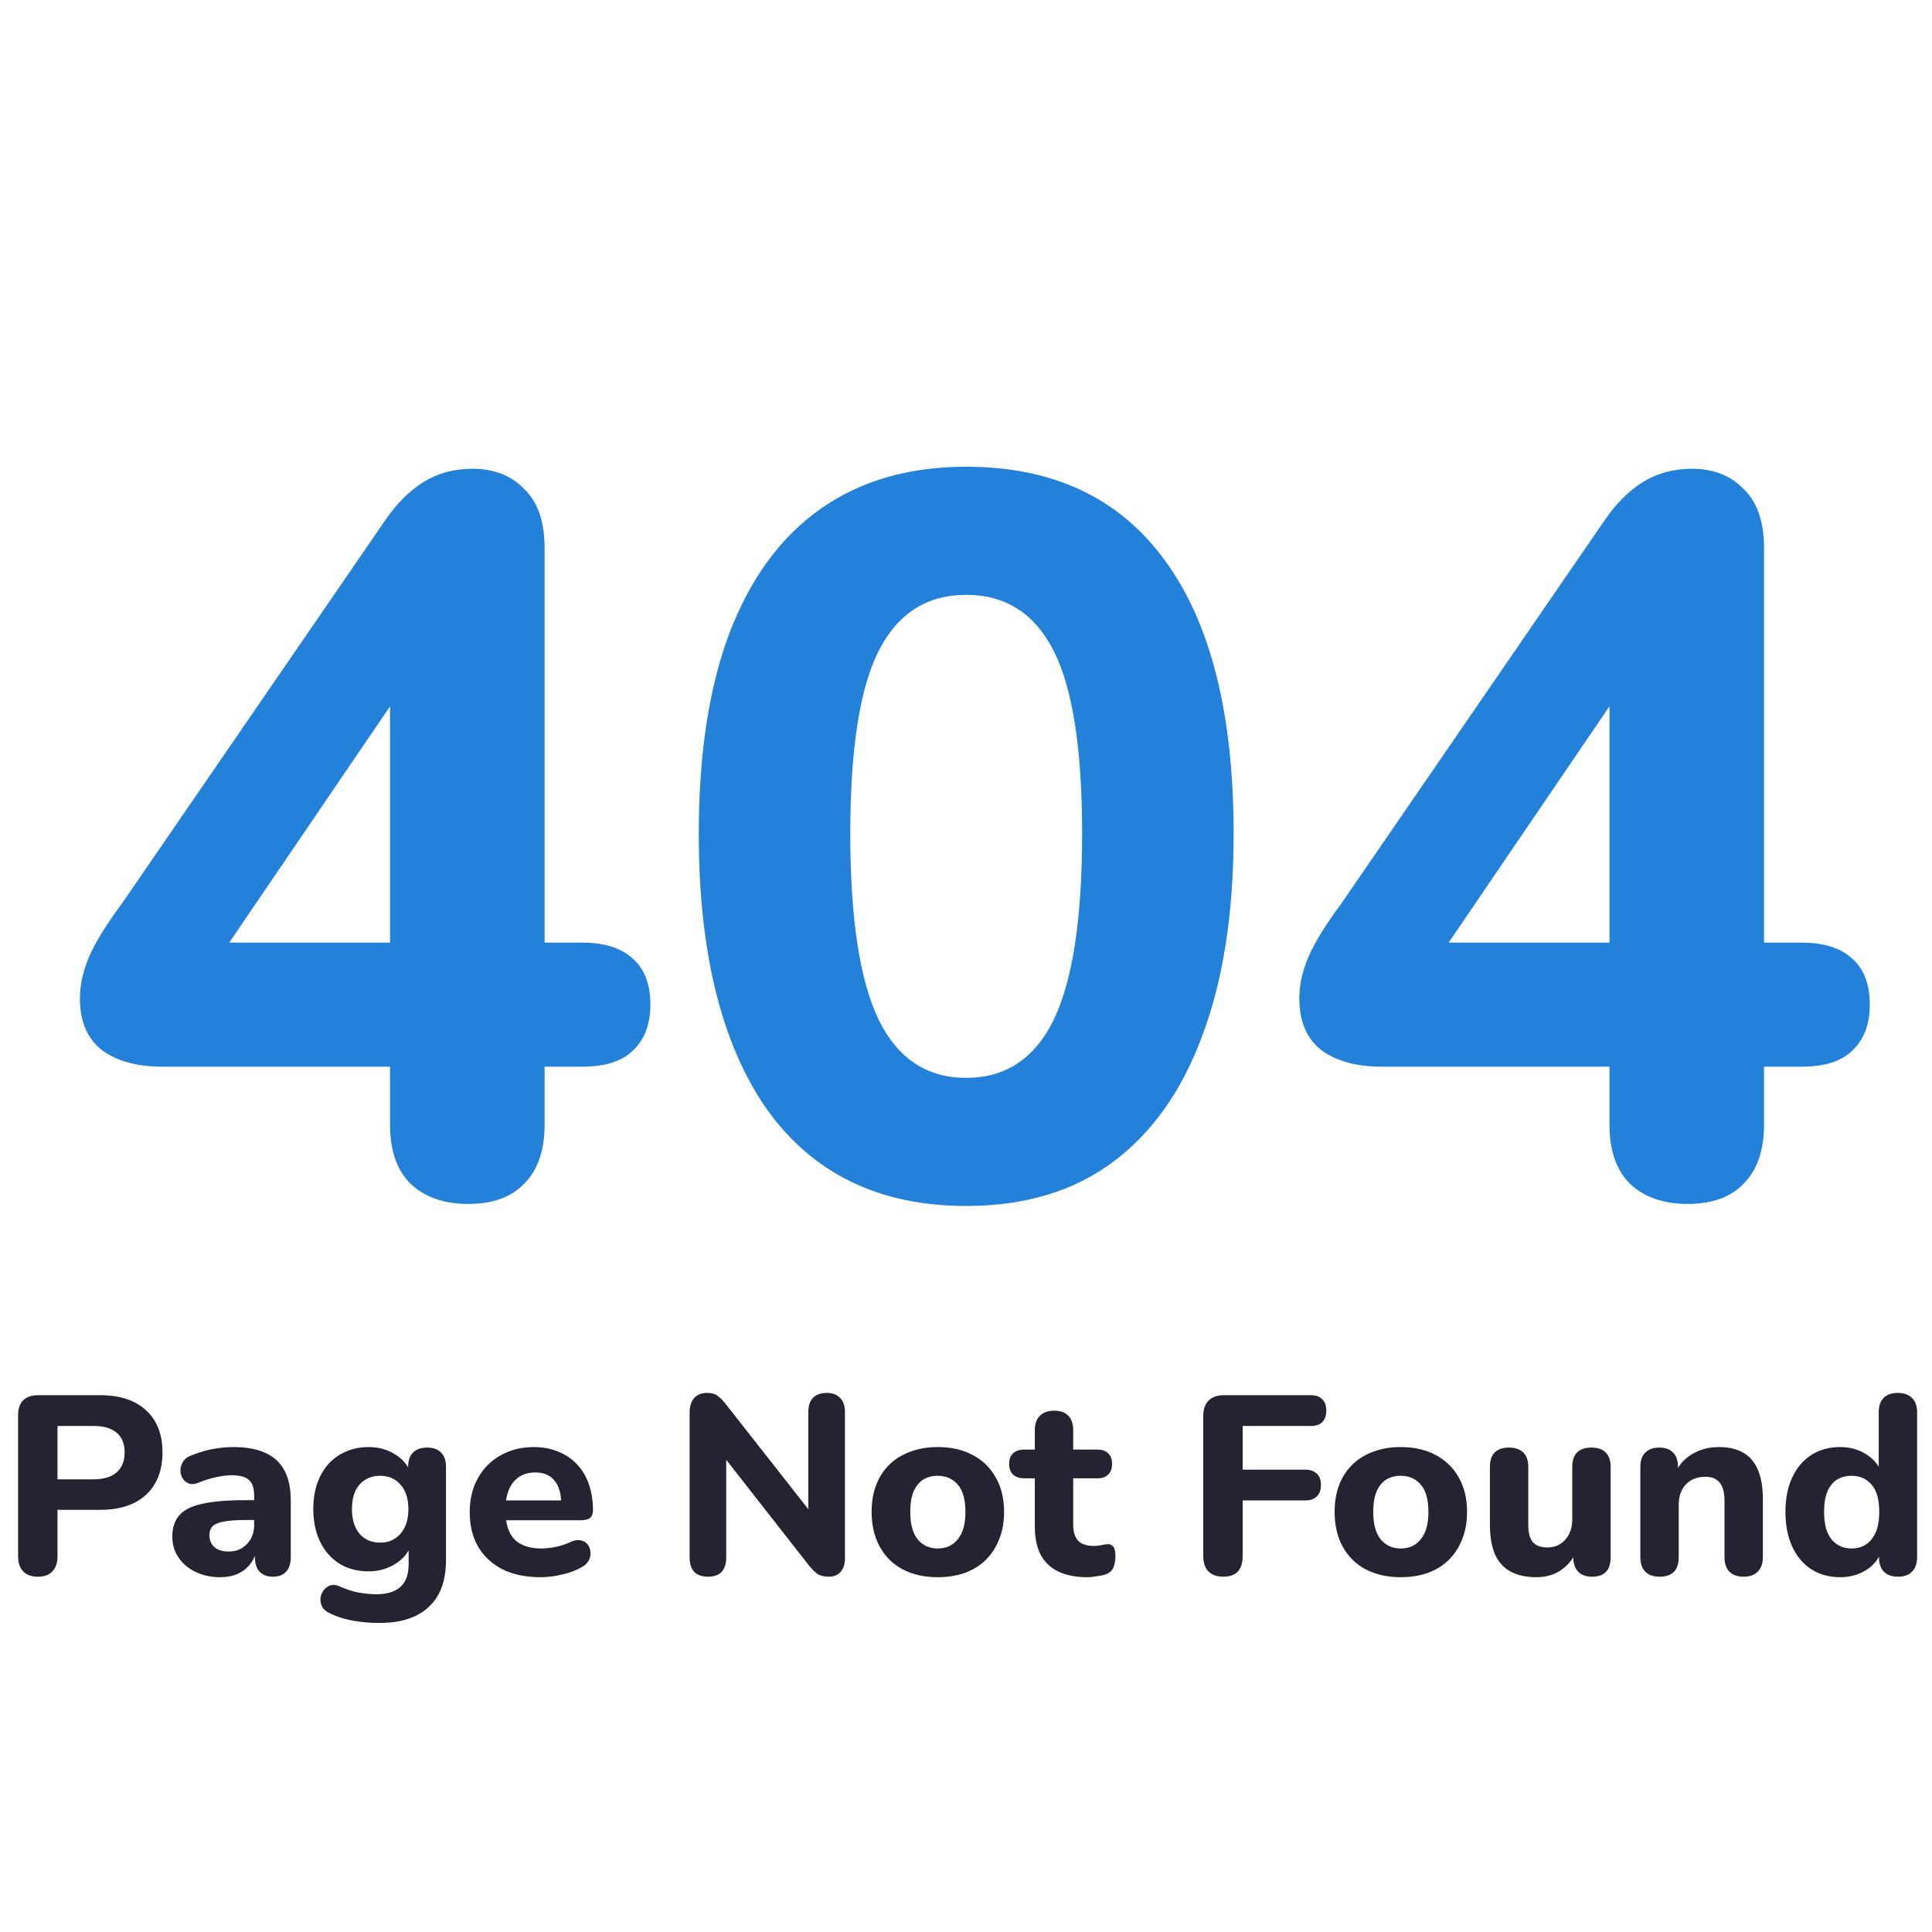 <svg width="600" height="600" viewBox="0 0 570 393" fill="none" xmlns="http://www.w3.org/2000/svg">
<path d="M11.19 376.675C9.29 376.675 7.84 376.15 6.84 375.1C5.84 374.05 5.34 372.575 5.34 370.675V329.05C5.34 327.1 5.84 325.625 6.84 324.625C7.89 323.625 9.365 323.125 11.265 323.125H29.49C35.39 323.125 39.94 324.625 43.14 327.625C46.34 330.575 47.94 334.7 47.94 340C47.94 345.3 46.34 349.45 43.14 352.45C39.94 355.45 35.39 356.95 29.49 356.95H16.965V370.675C16.965 372.575 16.465 374.05 15.465 375.1C14.515 376.15 13.09 376.675 11.19 376.675ZM16.965 347.95H27.54C30.54 347.95 32.815 347.275 34.365 345.925C35.965 344.575 36.765 342.6 36.765 340C36.765 337.4 35.965 335.45 34.365 334.15C32.815 332.85 30.54 332.2 27.54 332.2H16.965V347.95ZM64.935 376.825C62.235 376.825 59.81 376.3 57.66 375.25C55.51 374.2 53.835 372.775 52.635 370.975C51.435 369.175 50.835 367.15 50.835 364.9C50.835 362.2 51.535 360.075 52.935 358.525C54.335 356.925 56.61 355.8 59.76 355.15C62.91 354.45 67.085 354.1 72.285 354.1H76.26V359.95H72.36C69.81 359.95 67.735 360.1 66.135 360.4C64.585 360.65 63.46 361.1 62.76 361.75C62.11 362.4 61.785 363.3 61.785 364.45C61.785 365.85 62.26 367 63.21 367.9C64.21 368.8 65.635 369.25 67.485 369.25C68.935 369.25 70.21 368.925 71.31 368.275C72.46 367.575 73.36 366.65 74.01 365.5C74.66 364.3 74.985 362.95 74.985 361.45V352.825C74.985 350.625 74.485 349.075 73.485 348.175C72.485 347.225 70.785 346.75 68.385 346.75C67.035 346.75 65.56 346.925 63.96 347.275C62.41 347.575 60.685 348.1 58.785 348.85C57.685 349.35 56.71 349.475 55.86 349.225C55.01 348.925 54.36 348.425 53.91 347.725C53.46 346.975 53.235 346.175 53.235 345.325C53.235 344.425 53.485 343.575 53.985 342.775C54.485 341.925 55.31 341.3 56.46 340.9C58.81 339.95 61.01 339.3 63.06 338.95C65.16 338.6 67.085 338.425 68.835 338.425C72.685 338.425 75.835 339 78.285 340.15C80.785 341.25 82.66 342.975 83.91 345.325C85.16 347.625 85.785 350.6 85.785 354.25V370.9C85.785 372.75 85.335 374.175 84.435 375.175C83.535 376.175 82.235 376.675 80.535 376.675C78.835 376.675 77.51 376.175 76.56 375.175C75.66 374.175 75.21 372.75 75.21 370.9V368.125L75.735 368.575C75.435 370.275 74.785 371.75 73.785 373C72.835 374.2 71.61 375.15 70.11 375.85C68.61 376.5 66.885 376.825 64.935 376.825ZM111.933 390.325C109.233 390.325 106.633 390.1 104.133 389.65C101.683 389.2 99.508 388.525 97.608 387.625C96.458 387.125 95.633 386.475 95.133 385.675C94.683 384.875 94.483 384.025 94.533 383.125C94.633 382.225 94.933 381.425 95.433 380.725C95.983 380.025 96.658 379.525 97.458 379.225C98.258 378.975 99.108 379.05 100.008 379.45C102.208 380.45 104.233 381.1 106.083 381.4C107.983 381.7 109.608 381.85 110.958 381.85C114.158 381.85 116.558 381.125 118.158 379.675C119.758 378.225 120.558 376 120.558 373V367.3H121.233C120.483 369.6 118.933 371.475 116.583 372.925C114.233 374.375 111.633 375.1 108.783 375.1C105.483 375.1 102.608 374.35 100.158 372.85C97.708 371.3 95.808 369.15 94.458 366.4C93.108 363.6 92.433 360.375 92.433 356.725C92.433 353.975 92.808 351.475 93.558 349.225C94.358 346.975 95.458 345.05 96.858 343.45C98.308 341.85 100.033 340.625 102.033 339.775C104.083 338.875 106.333 338.425 108.783 338.425C111.733 338.425 114.333 339.15 116.583 340.6C118.883 342 120.408 343.85 121.158 346.15L120.408 348.55V344.275C120.408 342.425 120.883 341.025 121.833 340.075C122.833 339.075 124.233 338.575 126.033 338.575C127.833 338.575 129.208 339.075 130.158 340.075C131.108 341.025 131.583 342.425 131.583 344.275V371.725C131.583 377.875 129.883 382.5 126.483 385.6C123.133 388.75 118.283 390.325 111.933 390.325ZM112.158 366.625C113.858 366.625 115.308 366.225 116.508 365.425C117.758 364.625 118.733 363.5 119.433 362.05C120.133 360.55 120.483 358.775 120.483 356.725C120.483 353.625 119.708 351.225 118.158 349.525C116.658 347.775 114.658 346.9 112.158 346.9C110.458 346.9 108.983 347.3 107.733 348.1C106.483 348.85 105.508 349.975 104.808 351.475C104.158 352.925 103.833 354.675 103.833 356.725C103.833 359.825 104.583 362.25 106.083 364C107.583 365.75 109.608 366.625 112.158 366.625ZM159.5 376.825C155.15 376.825 151.4 376.05 148.25 374.5C145.15 372.9 142.75 370.675 141.05 367.825C139.4 364.925 138.575 361.525 138.575 357.625C138.575 353.825 139.375 350.5 140.975 347.65C142.575 344.75 144.8 342.5 147.65 340.9C150.55 339.25 153.825 338.425 157.475 338.425C160.125 338.425 162.525 338.875 164.675 339.775C166.825 340.625 168.675 341.875 170.225 343.525C171.775 345.125 172.95 347.1 173.75 349.45C174.55 351.75 174.95 354.325 174.95 357.175C174.95 358.125 174.65 358.85 174.05 359.35C173.45 359.8 172.575 360.025 171.425 360.025H147.875V354.175H166.775L165.575 355.225C165.575 353.175 165.275 351.475 164.675 350.125C164.075 348.725 163.2 347.675 162.05 346.975C160.95 346.275 159.575 345.925 157.925 345.925C156.075 345.925 154.5 346.35 153.2 347.2C151.9 348.05 150.9 349.275 150.2 350.875C149.5 352.475 149.15 354.4 149.15 356.65V357.25C149.15 361.05 150.025 363.85 151.775 365.65C153.575 367.45 156.225 368.35 159.725 368.35C160.925 368.35 162.3 368.2 163.85 367.9C165.4 367.6 166.85 367.125 168.2 366.475C169.35 365.925 170.375 365.75 171.275 365.95C172.175 366.1 172.875 366.5 173.375 367.15C173.875 367.8 174.15 368.55 174.2 369.4C174.3 370.25 174.125 371.1 173.675 371.95C173.225 372.75 172.475 373.425 171.425 373.975C169.725 374.925 167.8 375.625 165.65 376.075C163.55 376.575 161.5 376.825 159.5 376.825ZM208.86 376.675C207.11 376.675 205.76 376.2 204.81 375.25C203.91 374.25 203.46 372.85 203.46 371.05V328.3C203.46 326.4 203.91 324.95 204.81 323.95C205.76 322.95 207.01 322.45 208.56 322.45C209.91 322.45 210.935 322.725 211.635 323.275C212.385 323.775 213.235 324.625 214.185 325.825L240.51 359.35H238.485V328C238.485 326.25 238.935 324.9 239.835 323.95C240.785 322.95 242.135 322.45 243.885 322.45C245.635 322.45 246.96 322.95 247.86 323.95C248.81 324.9 249.285 326.25 249.285 328V371.275C249.285 372.925 248.86 374.25 248.01 375.25C247.16 376.2 246.01 376.675 244.56 376.675C243.16 376.675 242.035 376.4 241.185 375.85C240.385 375.3 239.51 374.425 238.56 373.225L212.31 339.7H214.26V371.05C214.26 372.85 213.81 374.25 212.91 375.25C212.01 376.2 210.66 376.675 208.86 376.675ZM276.654 376.825C272.704 376.825 269.254 376.05 266.304 374.5C263.404 372.95 261.154 370.725 259.554 367.825C257.954 364.925 257.154 361.5 257.154 357.55C257.154 354.6 257.604 351.95 258.504 349.6C259.404 347.25 260.704 345.25 262.404 343.6C264.154 341.9 266.229 340.625 268.629 339.775C271.029 338.875 273.704 338.425 276.654 338.425C280.604 338.425 284.029 339.2 286.929 340.75C289.879 342.3 292.154 344.5 293.754 347.35C295.404 350.2 296.229 353.6 296.229 357.55C296.229 360.55 295.754 363.225 294.804 365.575C293.904 367.925 292.604 369.95 290.904 371.65C289.204 373.35 287.129 374.65 284.679 375.55C282.279 376.4 279.604 376.825 276.654 376.825ZM276.654 368.35C278.304 368.35 279.729 367.95 280.929 367.15C282.129 366.35 283.079 365.175 283.779 363.625C284.479 362.025 284.829 360 284.829 357.55C284.829 353.9 284.079 351.225 282.579 349.525C281.079 347.775 279.104 346.9 276.654 346.9C275.054 346.9 273.629 347.275 272.379 348.025C271.179 348.775 270.229 349.95 269.529 351.55C268.879 353.1 268.554 355.1 268.554 357.55C268.554 361.2 269.304 363.925 270.804 365.725C272.304 367.475 274.254 368.35 276.654 368.35ZM320.828 376.825C317.378 376.825 314.478 376.25 312.128 375.1C309.828 373.95 308.103 372.275 306.953 370.075C305.853 367.875 305.303 365.1 305.303 361.75V347.65H302.153C300.753 347.65 299.653 347.275 298.853 346.525C298.103 345.775 297.728 344.75 297.728 343.45C297.728 342.05 298.103 341 298.853 340.3C299.653 339.55 300.753 339.175 302.153 339.175H305.303V333.475C305.303 331.575 305.803 330.15 306.803 329.2C307.803 328.2 309.203 327.7 311.003 327.7C312.853 327.7 314.253 328.2 315.203 329.2C316.153 330.15 316.628 331.575 316.628 333.475V339.175H323.753C325.153 339.175 326.228 339.55 326.978 340.3C327.728 341 328.103 342.05 328.103 343.45C328.103 344.75 327.728 345.775 326.978 346.525C326.228 347.275 325.153 347.65 323.753 347.65H316.628V361.3C316.628 363.4 317.103 364.975 318.053 366.025C319.053 367.075 320.628 367.6 322.778 367.6C323.528 367.6 324.228 367.525 324.878 367.375C325.528 367.225 326.128 367.125 326.678 367.075C327.378 367.025 327.953 367.25 328.403 367.75C328.853 368.2 329.078 369.225 329.078 370.825C329.078 372.025 328.878 373.075 328.478 373.975C328.078 374.875 327.378 375.525 326.378 375.925C325.728 376.175 324.828 376.375 323.678 376.525C322.578 376.725 321.628 376.825 320.828 376.825ZM360.923 376.675C359.023 376.675 357.548 376.15 356.498 375.1C355.498 374.05 354.998 372.525 354.998 370.525V329.2C354.998 327.25 355.523 325.75 356.573 324.7C357.623 323.65 359.123 323.125 361.073 323.125H386.723C388.223 323.125 389.348 323.525 390.098 324.325C390.898 325.075 391.298 326.175 391.298 327.625C391.298 329.125 390.898 330.275 390.098 331.075C389.348 331.825 388.223 332.2 386.723 332.2H366.623V345.1H385.073C386.573 345.1 387.723 345.5 388.523 346.3C389.323 347.05 389.723 348.15 389.723 349.6C389.723 351.05 389.323 352.175 388.523 352.975C387.723 353.775 386.573 354.175 385.073 354.175H366.623V370.525C366.623 374.625 364.723 376.675 360.923 376.675ZM413.251 376.825C409.301 376.825 405.851 376.05 402.901 374.5C400.001 372.95 397.751 370.725 396.151 367.825C394.551 364.925 393.751 361.5 393.751 357.55C393.751 354.6 394.201 351.95 395.101 349.6C396.001 347.25 397.301 345.25 399.001 343.6C400.751 341.9 402.826 340.625 405.226 339.775C407.626 338.875 410.301 338.425 413.251 338.425C417.201 338.425 420.626 339.2 423.526 340.75C426.476 342.3 428.751 344.5 430.351 347.35C432.001 350.2 432.826 353.6 432.826 357.55C432.826 360.55 432.351 363.225 431.401 365.575C430.501 367.925 429.201 369.95 427.501 371.65C425.801 373.35 423.726 374.65 421.276 375.55C418.876 376.4 416.201 376.825 413.251 376.825ZM413.251 368.35C414.901 368.35 416.326 367.95 417.526 367.15C418.726 366.35 419.676 365.175 420.376 363.625C421.076 362.025 421.426 360 421.426 357.55C421.426 353.9 420.676 351.225 419.176 349.525C417.676 347.775 415.701 346.9 413.251 346.9C411.651 346.9 410.226 347.275 408.976 348.025C407.776 348.775 406.826 349.95 406.126 351.55C405.476 353.1 405.151 355.1 405.151 357.55C405.151 361.2 405.901 363.925 407.401 365.725C408.901 367.475 410.851 368.35 413.251 368.35ZM453.291 376.825C450.191 376.825 447.616 376.25 445.566 375.1C443.516 373.95 441.991 372.225 440.991 369.925C440.041 367.575 439.566 364.675 439.566 361.225V344.275C439.566 342.375 440.041 340.95 440.991 340C441.991 339.05 443.391 338.575 445.191 338.575C446.991 338.575 448.391 339.05 449.391 340C450.391 340.95 450.891 342.375 450.891 344.275V361.525C450.891 363.725 451.341 365.375 452.241 366.475C453.141 367.525 454.566 368.05 456.516 368.05C458.666 368.05 460.416 367.3 461.766 365.8C463.166 364.25 463.866 362.225 463.866 359.725V344.275C463.866 342.375 464.341 340.95 465.291 340C466.291 339.05 467.691 338.575 469.491 338.575C471.341 338.575 472.741 339.05 473.691 340C474.691 340.95 475.191 342.375 475.191 344.275V370.9C475.191 374.75 473.366 376.675 469.716 376.675C467.916 376.675 466.541 376.175 465.591 375.175C464.641 374.175 464.166 372.75 464.166 370.9V365.875L465.291 368.8C464.191 371.35 462.616 373.325 460.566 374.725C458.516 376.125 456.091 376.825 453.291 376.825ZM489.654 376.675C487.804 376.675 486.379 376.175 485.379 375.175C484.429 374.175 483.954 372.75 483.954 370.9V344.275C483.954 342.425 484.429 341.025 485.379 340.075C486.379 339.075 487.754 338.575 489.504 338.575C491.304 338.575 492.679 339.075 493.629 340.075C494.579 341.025 495.054 342.425 495.054 344.275V348.55L494.229 346.075C495.379 343.625 497.079 341.75 499.329 340.45C501.629 339.1 504.229 338.425 507.129 338.425C510.079 338.425 512.504 339 514.404 340.15C516.304 341.25 517.729 342.95 518.679 345.25C519.629 347.5 520.104 350.375 520.104 353.875V370.9C520.104 372.75 519.604 374.175 518.604 375.175C517.654 376.175 516.254 376.675 514.404 376.675C512.604 376.675 511.204 376.175 510.204 375.175C509.254 374.175 508.779 372.75 508.779 370.9V354.4C508.779 351.85 508.304 350.025 507.354 348.925C506.454 347.775 505.054 347.2 503.154 347.2C500.754 347.2 498.829 347.95 497.379 349.45C495.979 350.95 495.279 352.95 495.279 355.45V370.9C495.279 374.75 493.404 376.675 489.654 376.675ZM542.884 376.825C539.684 376.825 536.859 376.05 534.409 374.5C532.009 372.95 530.134 370.725 528.784 367.825C527.434 364.925 526.759 361.5 526.759 357.55C526.759 353.6 527.434 350.2 528.784 347.35C530.134 344.5 532.009 342.3 534.409 340.75C536.859 339.2 539.684 338.425 542.884 338.425C545.784 338.425 548.334 339.125 550.534 340.525C552.784 341.925 554.309 343.75 555.109 346H554.284V328.225C554.284 326.325 554.759 324.9 555.709 323.95C556.659 322.95 558.059 322.45 559.909 322.45C561.709 322.45 563.109 322.95 564.109 323.95C565.109 324.9 565.609 326.325 565.609 328.225V370.9C565.609 372.75 565.109 374.175 564.109 375.175C563.159 376.175 561.784 376.675 559.984 376.675C558.184 376.675 556.784 376.175 555.784 375.175C554.834 374.175 554.359 372.75 554.359 370.9V365.8L555.184 368.725C554.484 371.175 552.984 373.15 550.684 374.65C548.434 376.1 545.834 376.825 542.884 376.825ZM546.259 368.35C547.909 368.35 549.334 367.95 550.534 367.15C551.734 366.35 552.684 365.175 553.384 363.625C554.084 362.025 554.434 360 554.434 357.55C554.434 353.9 553.684 351.225 552.184 349.525C550.684 347.775 548.709 346.9 546.259 346.9C544.659 346.9 543.234 347.275 541.984 348.025C540.784 348.775 539.834 349.95 539.134 351.55C538.484 353.1 538.159 355.1 538.159 357.55C538.159 361.2 538.909 363.925 540.409 365.725C541.909 367.475 543.859 368.35 546.259 368.35Z" fill="#242331"/>
<path d="M138.176 266.7C130.976 266.7 125.276 264.7 121.076 260.7C117.076 256.7 115.076 250.9 115.076 243.3V226.2H47.876C40.476 226.2 34.576 224.6 30.176 221.4C25.776 218 23.576 212.9 23.576 206.1C23.576 202.1 24.476 198 26.276 193.8C28.076 189.6 31.276 184.4 35.876 178.2L113.576 65.1C116.976 60.1 120.776 56.3 124.976 53.7C129.176 51.1 133.976 49.8 139.376 49.8C145.776 49.8 150.876 51.8 154.676 55.8C158.676 59.6 160.676 65.4 160.676 73.2V189.6H171.776C178.376 189.6 183.376 191.2 186.776 194.4C190.176 197.4 191.876 201.9 191.876 207.9C191.876 213.7 190.176 218.2 186.776 221.4C183.576 224.6 178.576 226.2 171.776 226.2H160.676V243.3C160.676 250.9 158.676 256.7 154.676 260.7C150.876 264.7 145.376 266.7 138.176 266.7ZM115.076 189.6V107.1H123.776L59.876 201V189.6H115.076ZM285.059 267.3C259.459 267.3 239.859 257.8 226.259 238.8C212.859 219.6 206.159 192.5 206.159 157.5C206.159 134.1 209.159 114.4 215.159 98.4C221.359 82.2 230.259 70 241.859 61.8C253.659 53.4 268.059 49.2 285.059 49.2C310.859 49.2 330.459 58.5 343.859 77.1C357.259 95.5 363.959 122.3 363.959 157.5C363.959 180.9 360.859 200.8 354.659 217.2C348.659 233.4 339.859 245.8 328.259 254.4C316.659 263 302.259 267.3 285.059 267.3ZM285.059 229.5C296.659 229.5 305.259 223.8 310.859 212.4C316.459 200.8 319.259 182.5 319.259 157.5C319.259 132.5 316.459 114.5 310.859 103.5C305.259 92.5 296.659 87 285.059 87C273.459 87 264.859 92.5 259.259 103.5C253.659 114.5 250.859 132.5 250.859 157.5C250.859 182.5 253.659 200.8 259.259 212.4C264.859 223.8 273.459 229.5 285.059 229.5ZM497.941 266.7C490.741 266.7 485.041 264.7 480.841 260.7C476.841 256.7 474.841 250.9 474.841 243.3V226.2H407.641C400.241 226.2 394.341 224.6 389.941 221.4C385.541 218 383.341 212.9 383.341 206.1C383.341 202.1 384.241 198 386.041 193.8C387.841 189.6 391.041 184.4 395.641 178.2L473.341 65.1C476.741 60.1 480.541 56.3 484.741 53.7C488.941 51.1 493.741 49.8 499.141 49.8C505.541 49.8 510.641 51.8 514.441 55.8C518.441 59.6 520.441 65.4 520.441 73.2V189.6H531.541C538.141 189.6 543.141 191.2 546.541 194.4C549.941 197.4 551.641 201.9 551.641 207.9C551.641 213.7 549.941 218.2 546.541 221.4C543.341 224.6 538.341 226.2 531.541 226.2H520.441V243.3C520.441 250.9 518.441 256.7 514.441 260.7C510.641 264.7 505.141 266.7 497.941 266.7ZM474.841 189.6V107.1H483.541L419.641 201V189.6H474.841Z" fill="#2381D9"/>
</svg>
